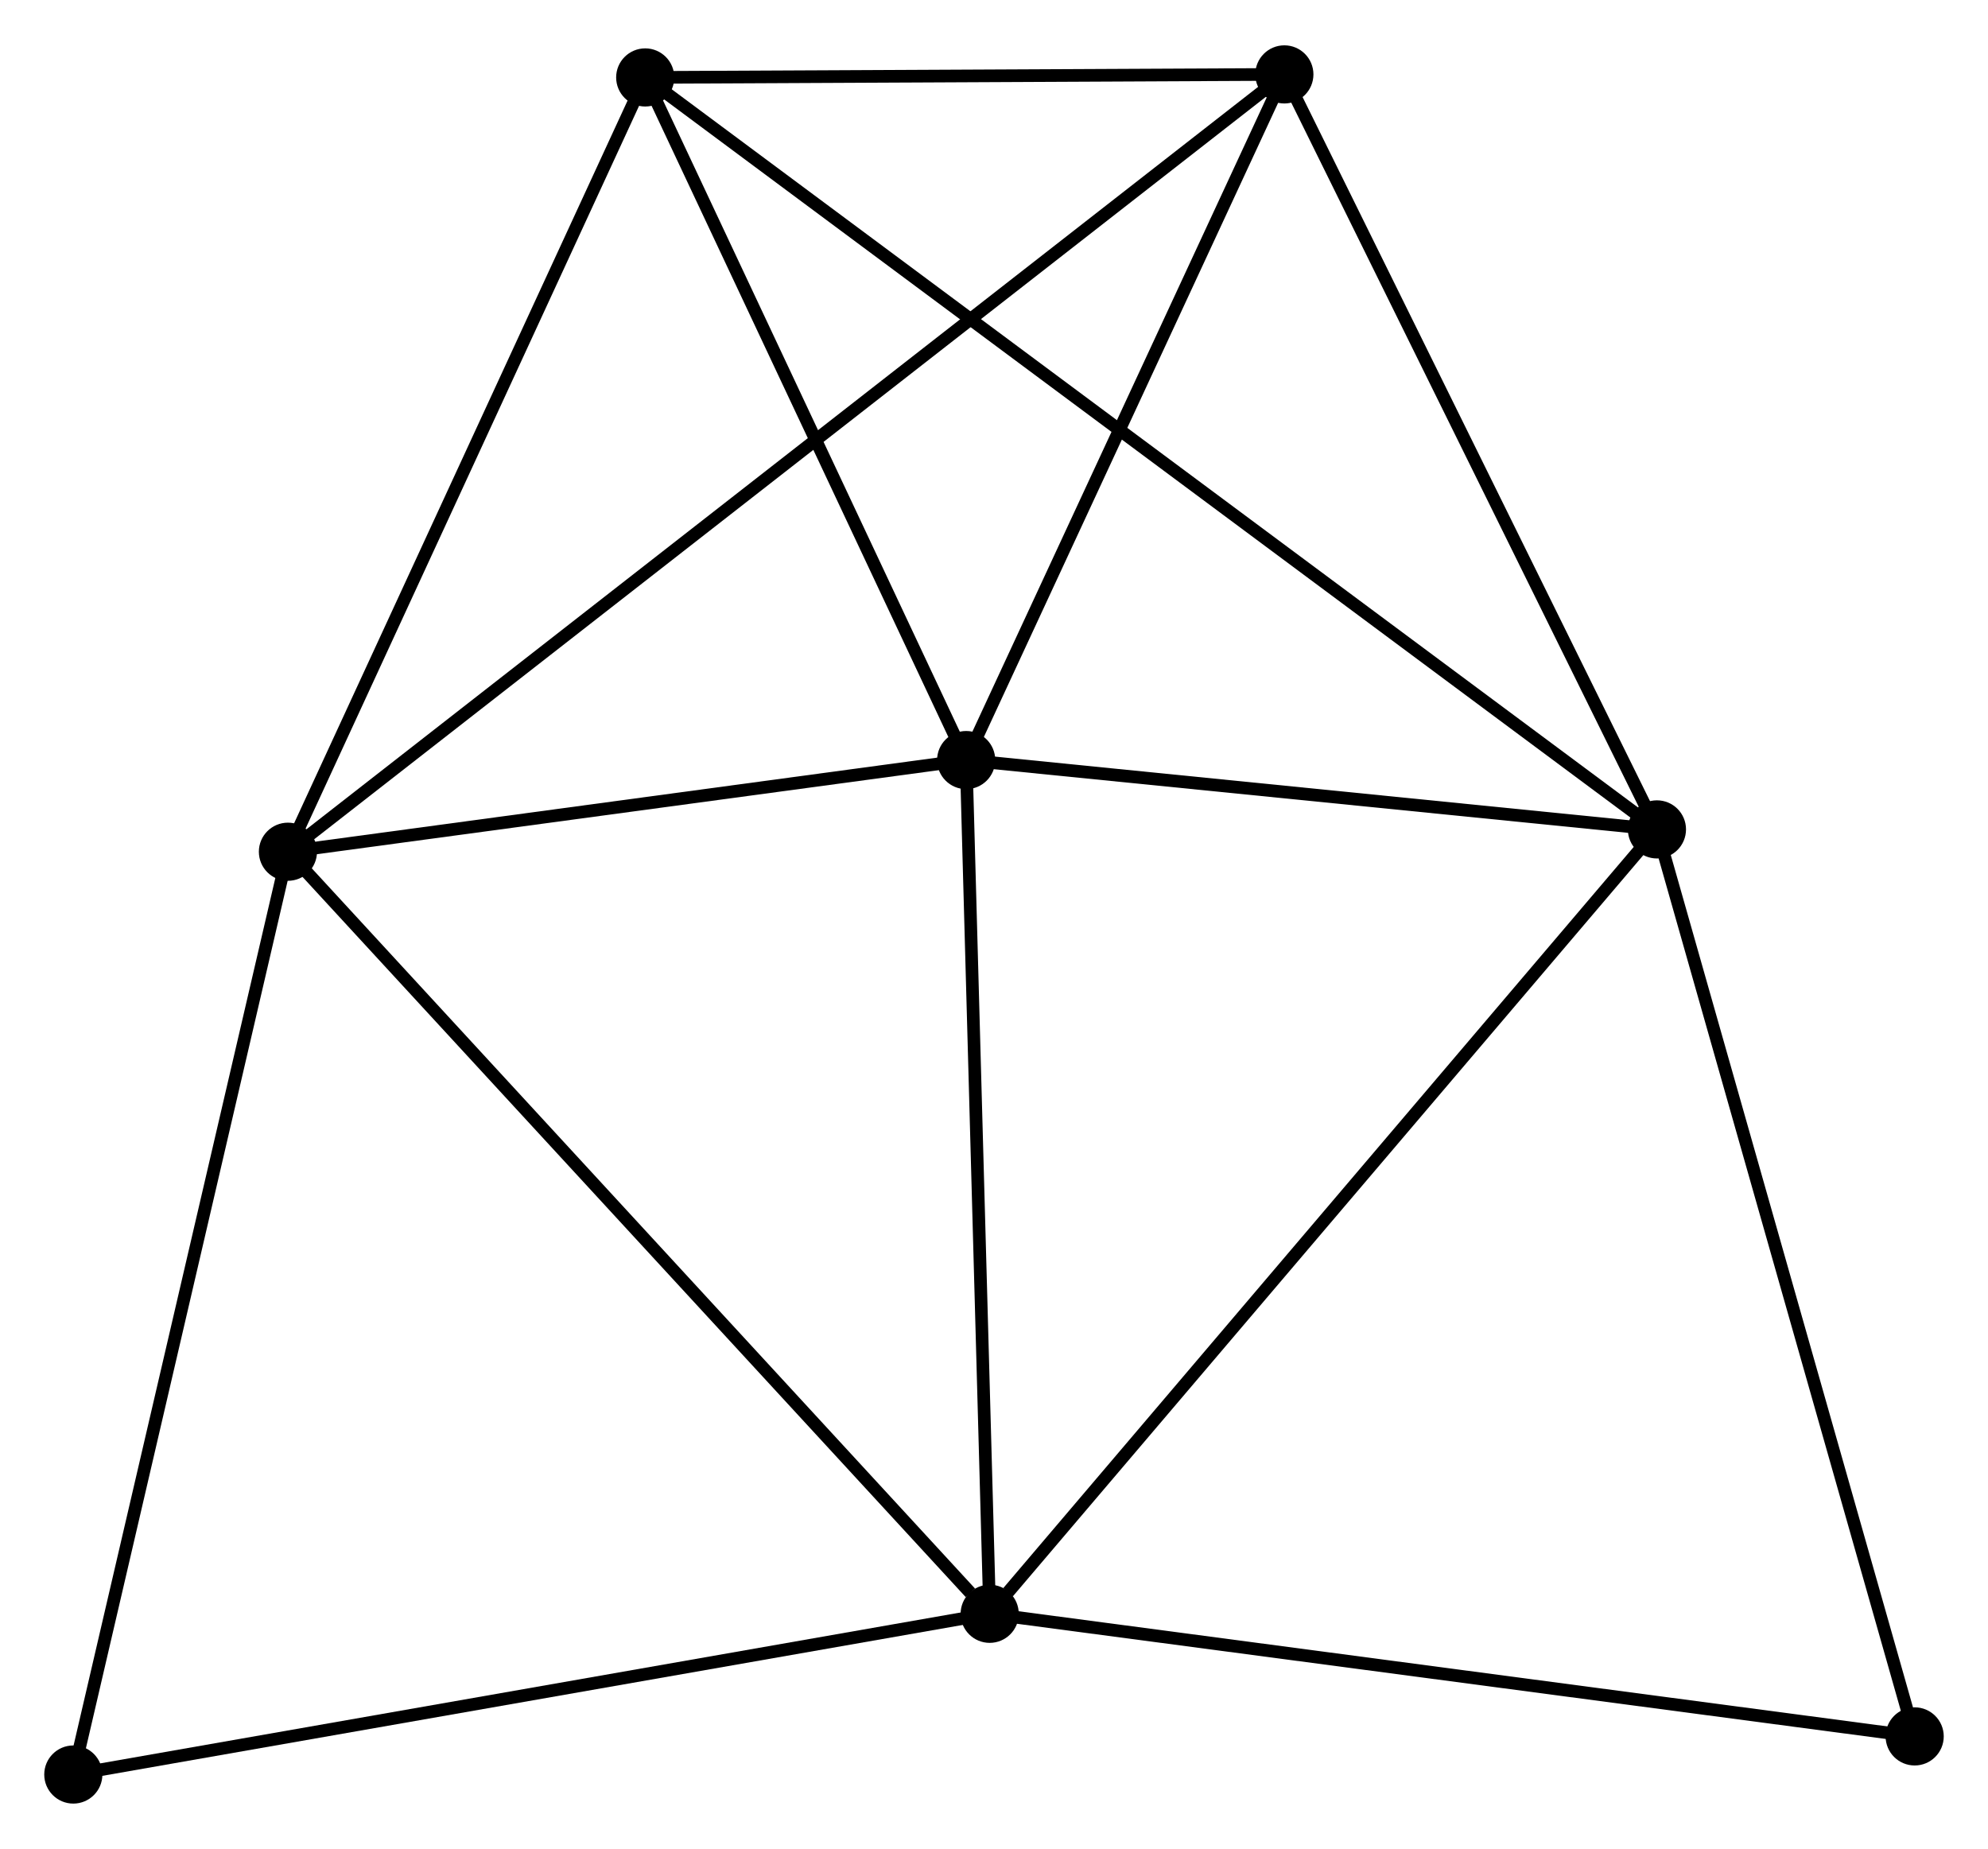 <?xml version="1.0" encoding="UTF-8" standalone="no"?>
<!DOCTYPE svg PUBLIC "-//W3C//DTD SVG 1.1//EN"
 "http://www.w3.org/Graphics/SVG/1.1/DTD/svg11.dtd">
<!-- Generated by graphviz version 2.36.0 (20140111.2315)
 -->
<!-- Title: %3 Pages: 1 -->
<svg width="157pt" height="146pt"
 viewBox="0.00 0.00 157.27 146.08" xmlns="http://www.w3.org/2000/svg" xmlns:xlink="http://www.w3.org/1999/xlink">
<g id="graph0" class="graph" transform="scale(1 1) rotate(0) translate(4 142.084)">
<title>%3</title>
<!-- 0 -->
<g id="node1" class="node"><title>0</title>
<ellipse fill="black" stroke="black" cx="72.433" cy="-82.046" rx="1.8" ry="1.8"/>
</g>
<!-- 1 -->
<g id="node2" class="node"><title>1</title>
<ellipse fill="black" stroke="black" cx="18.778" cy="-74.795" rx="1.8" ry="1.8"/>
</g>
<!-- 0&#45;&#45;1 -->
<g id="edge1" class="edge"><title>0&#45;&#45;1</title>
<path fill="none" stroke="black" d="M70.648,-81.804C62.502,-80.704 28.898,-76.163 20.625,-75.044"/>
</g>
<!-- 2 -->
<g id="node3" class="node"><title>2</title>
<ellipse fill="black" stroke="black" cx="127.08" cy="-76.562" rx="1.8" ry="1.8"/>
</g>
<!-- 0&#45;&#45;2 -->
<g id="edge2" class="edge"><title>0&#45;&#45;2</title>
<path fill="none" stroke="black" d="M74.252,-81.863C82.548,-81.031 116.772,-77.597 125.199,-76.751"/>
</g>
<!-- 3 -->
<g id="node4" class="node"><title>3</title>
<ellipse fill="black" stroke="black" cx="74.294" cy="-14.514" rx="1.8" ry="1.8"/>
</g>
<!-- 0&#45;&#45;3 -->
<g id="edge3" class="edge"><title>0&#45;&#45;3</title>
<path fill="none" stroke="black" d="M72.487,-80.097C72.759,-70.236 73.98,-25.919 74.244,-16.343"/>
</g>
<!-- 4 -->
<g id="node5" class="node"><title>4</title>
<ellipse fill="black" stroke="black" cx="97.605" cy="-136.284" rx="1.8" ry="1.8"/>
</g>
<!-- 0&#45;&#45;4 -->
<g id="edge4" class="edge"><title>0&#45;&#45;4</title>
<path fill="none" stroke="black" d="M73.271,-83.85C77.093,-92.085 92.858,-126.054 96.739,-134.417"/>
</g>
<!-- 5 -->
<g id="node6" class="node"><title>5</title>
<ellipse fill="black" stroke="black" cx="47.043" cy="-136.044" rx="1.8" ry="1.8"/>
</g>
<!-- 0&#45;&#45;5 -->
<g id="edge5" class="edge"><title>0&#45;&#45;5</title>
<path fill="none" stroke="black" d="M71.589,-83.842C67.734,-92.04 51.832,-125.859 47.917,-134.185"/>
</g>
<!-- 1&#45;&#45;3 -->
<g id="edge6" class="edge"><title>1&#45;&#45;3</title>
<path fill="none" stroke="black" d="M20.15,-73.305C27.764,-65.037 64.764,-24.863 72.766,-16.174"/>
</g>
<!-- 1&#45;&#45;4 -->
<g id="edge7" class="edge"><title>1&#45;&#45;4</title>
<path fill="none" stroke="black" d="M20.424,-76.079C30.683,-84.082 85.736,-127.025 95.968,-135.007"/>
</g>
<!-- 1&#45;&#45;5 -->
<g id="edge8" class="edge"><title>1&#45;&#45;5</title>
<path fill="none" stroke="black" d="M19.593,-76.562C23.721,-85.506 42.27,-125.7 46.278,-134.386"/>
</g>
<!-- 6 -->
<g id="node7" class="node"><title>6</title>
<ellipse fill="black" stroke="black" cx="1.8" cy="-1.8" rx="1.8" ry="1.8"/>
</g>
<!-- 1&#45;&#45;6 -->
<g id="edge9" class="edge"><title>1&#45;&#45;6</title>
<path fill="none" stroke="black" d="M18.358,-72.991C16.03,-62.979 4.715,-14.331 2.267,-3.809"/>
</g>
<!-- 2&#45;&#45;3 -->
<g id="edge10" class="edge"><title>2&#45;&#45;3</title>
<path fill="none" stroke="black" d="M125.775,-75.029C118.535,-66.519 83.356,-25.166 75.748,-16.222"/>
</g>
<!-- 2&#45;&#45;4 -->
<g id="edge11" class="edge"><title>2&#45;&#45;4</title>
<path fill="none" stroke="black" d="M126.229,-78.285C121.925,-87.006 102.583,-126.198 98.403,-134.667"/>
</g>
<!-- 2&#45;&#45;5 -->
<g id="edge12" class="edge"><title>2&#45;&#45;5</title>
<path fill="none" stroke="black" d="M125.408,-77.805C114.992,-85.546 59.094,-127.087 48.705,-134.808"/>
</g>
<!-- 7 -->
<g id="node8" class="node"><title>7</title>
<ellipse fill="black" stroke="black" cx="147.469" cy="-4.815" rx="1.8" ry="1.8"/>
</g>
<!-- 2&#45;&#45;7 -->
<g id="edge13" class="edge"><title>2&#45;&#45;7</title>
<path fill="none" stroke="black" d="M127.584,-74.789C130.38,-64.949 143.969,-17.132 146.908,-6.79"/>
</g>
<!-- 3&#45;&#45;6 -->
<g id="edge14" class="edge"><title>3&#45;&#45;6</title>
<path fill="none" stroke="black" d="M72.502,-14.2C62.56,-12.456 14.245,-3.983 3.796,-2.15"/>
</g>
<!-- 3&#45;&#45;7 -->
<g id="edge15" class="edge"><title>3&#45;&#45;7</title>
<path fill="none" stroke="black" d="M76.103,-14.275C86.139,-12.944 134.907,-6.48 145.455,-5.082"/>
</g>
<!-- 4&#45;&#45;5 -->
<g id="edge16" class="edge"><title>4&#45;&#45;5</title>
<path fill="none" stroke="black" d="M95.433,-136.274C87.116,-136.234 57.356,-136.093 49.151,-136.054"/>
</g>
</g>
</svg>
